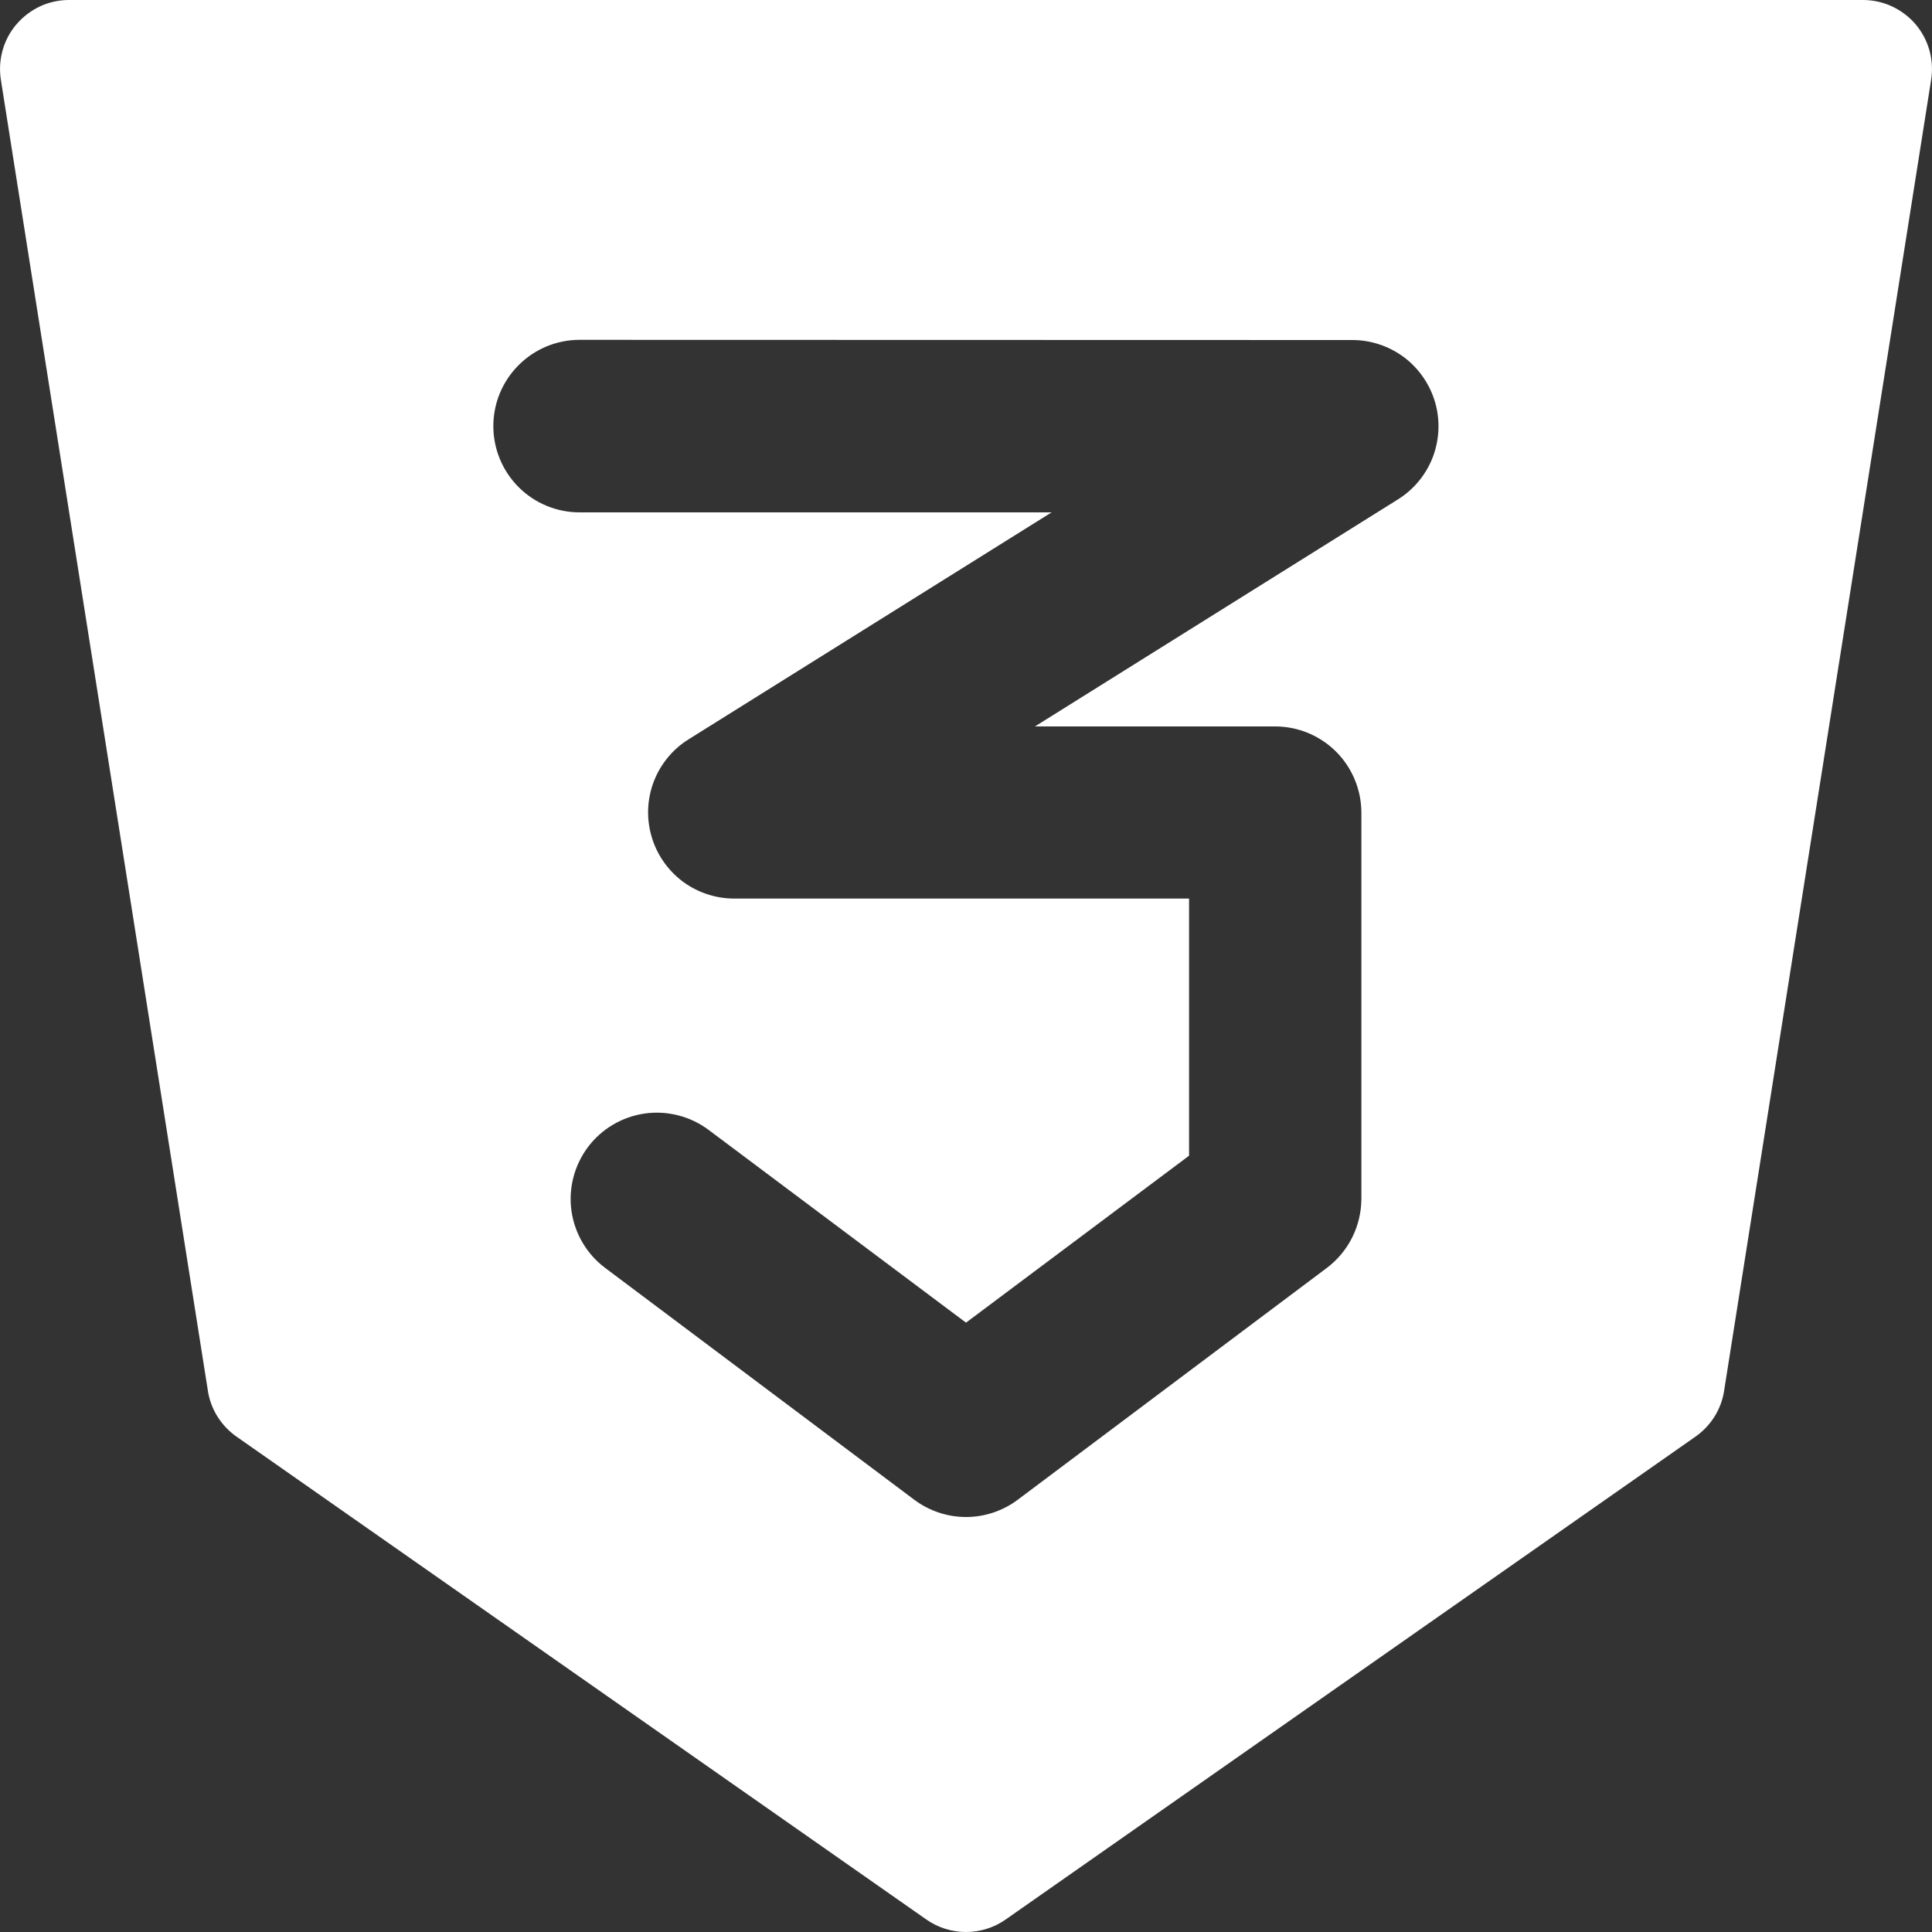 <svg width="20" height="20" viewBox="0 0 20 20" fill="none" xmlns="http://www.w3.org/2000/svg">
<rect x="0" y="0" width="20" height="20" fill="#333333" stroke="none"/>
<path fill-rule="evenodd" clip-rule="evenodd" d="M0.172 0.25C0.239 0.172 0.322 0.109 0.416 0.065C0.509 0.022 0.611 -6.76637e-06 0.714 2.10821e-08H19.286C19.389 -2.50599e-05 19.491 0.022 19.585 0.066C19.678 0.109 19.762 0.172 19.829 0.25C19.896 0.329 19.945 0.421 19.973 0.52C20.001 0.619 20.007 0.724 19.991 0.826L17.848 14.397C17.834 14.491 17.8 14.582 17.749 14.664C17.698 14.745 17.631 14.816 17.553 14.871L10.41 19.871C10.29 19.955 10.147 20 10 20C9.853 20 9.71 19.955 9.59 19.871L2.447 14.871C2.369 14.816 2.302 14.745 2.251 14.664C2.2 14.582 2.166 14.491 2.152 14.397L0.009 0.826C-0.007 0.724 -0.001 0.619 0.027 0.52C0.055 0.421 0.104 0.328 0.172 0.25ZM6 3.518C5.763 3.518 5.536 3.612 5.369 3.78C5.201 3.947 5.107 4.174 5.107 4.411C5.107 4.648 5.201 4.875 5.369 5.043C5.536 5.21 5.763 5.304 6 5.304H10.886L7.129 7.653C6.964 7.755 6.838 7.909 6.768 8.09C6.699 8.271 6.69 8.469 6.744 8.656C6.797 8.842 6.91 9.006 7.064 9.123C7.219 9.239 7.408 9.302 7.601 9.302H12.309V11.964L10 13.692L7.336 11.697C7.146 11.555 6.908 11.494 6.674 11.527C6.439 11.561 6.228 11.686 6.086 11.875C5.944 12.065 5.883 12.303 5.916 12.537C5.95 12.772 6.075 12.983 6.264 13.125L9.464 15.525C9.619 15.641 9.807 15.704 10 15.704C10.193 15.704 10.381 15.641 10.536 15.525L13.736 13.125C13.846 13.042 13.936 12.934 13.998 12.81C14.06 12.686 14.092 12.549 14.093 12.411V8.411C14.092 8.175 13.998 7.948 13.831 7.781C13.663 7.614 13.437 7.52 13.2 7.52H10.714L14.471 5.17C14.636 5.067 14.762 4.914 14.832 4.733C14.901 4.552 14.91 4.354 14.857 4.167C14.803 3.981 14.691 3.817 14.537 3.7C14.382 3.584 14.194 3.52 14 3.52L6 3.518Z" fill="white"/>
</svg>
